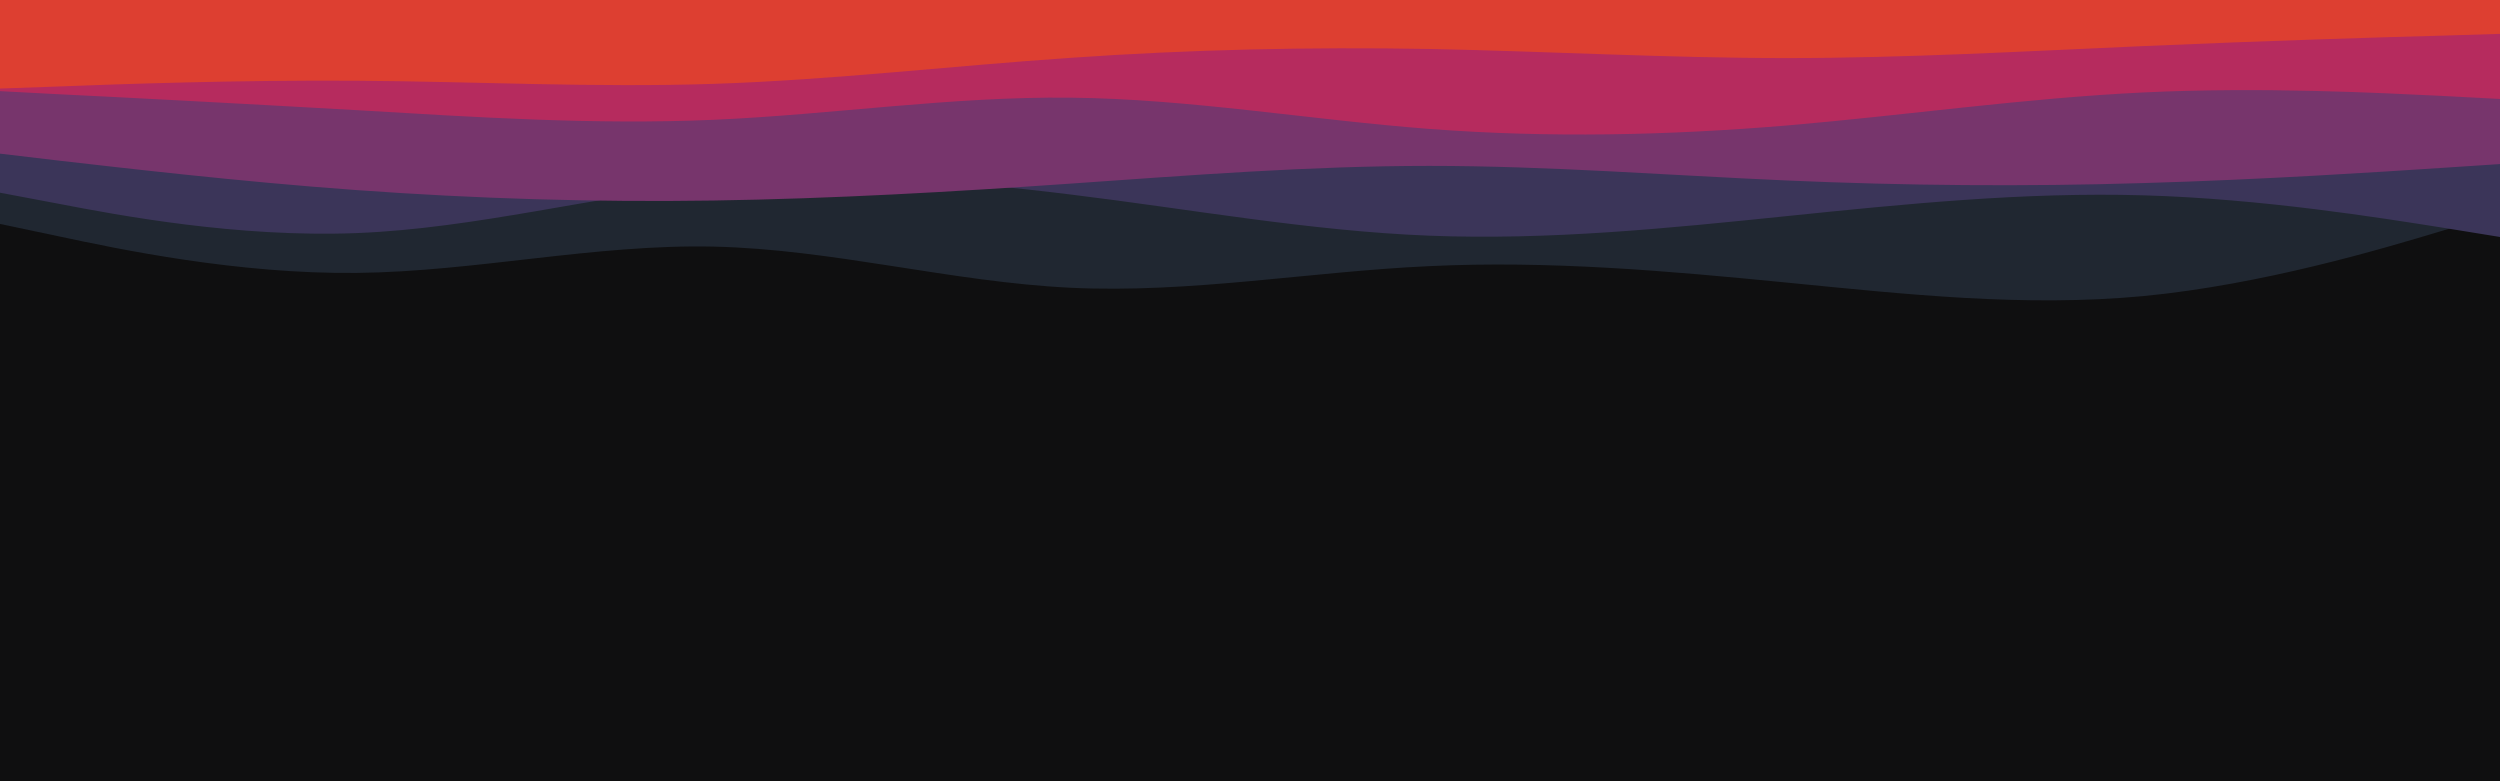 <svg id="visual" viewBox="0 0 960 300" width="960" height="300" xmlns="http://www.w3.org/2000/svg" xmlns:xlink="http://www.w3.org/1999/xlink" version="1.1"><rect x="0" y="0" width="960" height="300" fill="#0f0f10"></rect><path d="M0 86L22.8 90.8C45.7 95.7 91.3 105.3 137 104.8C182.7 104.3 228.3 93.7 274 94.7C319.7 95.7 365.3 108.3 411.2 110.5C457 112.7 503 104.3 548.8 102.2C594.7 100 640.3 104 686 108.5C731.7 113 777.3 118 823 113.7C868.7 109.3 914.3 95.7 937.2 88.8L960 82L960 0L937.2 0C914.3 0 868.7 0 823 0C777.3 0 731.7 0 686 0C640.3 0 594.7 0 548.8 0C503 0 457 0 411.2 0C365.3 0 319.7 0 274 0C228.3 0 182.7 0 137 0C91.3 0 45.7 0 22.8 0L0 0Z" fill="#202731"></path><path d="M0 74L22.8 78.3C45.7 82.7 91.3 91.3 137 89.5C182.7 87.7 228.3 75.3 274 70.7C319.7 66 365.3 69 411.2 74.7C457 80.3 503 88.7 548.8 90.5C594.7 92.3 640.3 87.7 686 83C731.7 78.3 777.3 73.7 823 75C868.7 76.3 914.3 83.7 937.2 87.3L960 91L960 0L937.2 0C914.3 0 868.7 0 823 0C777.3 0 731.7 0 686 0C640.3 0 594.7 0 548.8 0C503 0 457 0 411.2 0C365.3 0 319.7 0 274 0C228.3 0 182.7 0 137 0C91.3 0 45.7 0 22.8 0L0 0Z" fill="#3b3559"></path><path d="M0 59L22.8 61.7C45.7 64.3 91.3 69.7 137 73C182.7 76.3 228.3 77.7 274 77C319.7 76.3 365.3 73.7 411.2 70.5C457 67.3 503 63.7 548.8 63.7C594.7 63.7 640.3 67.3 686 69.3C731.7 71.3 777.3 71.7 823 70.3C868.7 69 914.3 66 937.2 64.5L960 63L960 0L937.2 0C914.3 0 868.7 0 823 0C777.3 0 731.7 0 686 0C640.3 0 594.7 0 548.8 0C503 0 457 0 411.2 0C365.3 0 319.7 0 274 0C228.3 0 182.7 0 137 0C91.3 0 45.7 0 22.8 0L0 0Z" fill="#77356c"></path><path d="M0 35L22.8 36.2C45.7 37.3 91.3 39.7 137 42.3C182.7 45 228.3 48 274 46C319.7 44 365.3 37 411.2 37.5C457 38 503 46 548.8 49.5C594.7 53 640.3 52 686 48.2C731.7 44.3 777.3 37.7 823 35.5C868.7 33.3 914.3 35.7 937.2 36.8L960 38L960 0L937.2 0C914.3 0 868.7 0 823 0C777.3 0 731.7 0 686 0C640.3 0 594.7 0 548.8 0C503 0 457 0 411.2 0C365.3 0 319.7 0 274 0C228.3 0 182.7 0 137 0C91.3 0 45.7 0 22.8 0L0 0Z" fill="#b62b5e"></path><path d="M0 34L22.8 33.2C45.7 32.3 91.3 30.7 137 31C182.7 31.3 228.3 33.7 274 32.2C319.7 30.7 365.3 25.3 411.2 22.2C457 19 503 18 548.8 18.8C594.7 19.7 640.3 22.3 686 22.3C731.7 22.3 777.3 19.7 823 17.7C868.7 15.7 914.3 14.3 937.2 13.7L960 13L960 0L937.2 0C914.3 0 868.7 0 823 0C777.3 0 731.7 0 686 0C640.3 0 594.7 0 548.8 0C503 0 457 0 411.2 0C365.3 0 319.7 0 274 0C228.3 0 182.7 0 137 0C91.3 0 45.7 0 22.8 0L0 0Z" fill="#dd3f31"></path></svg>